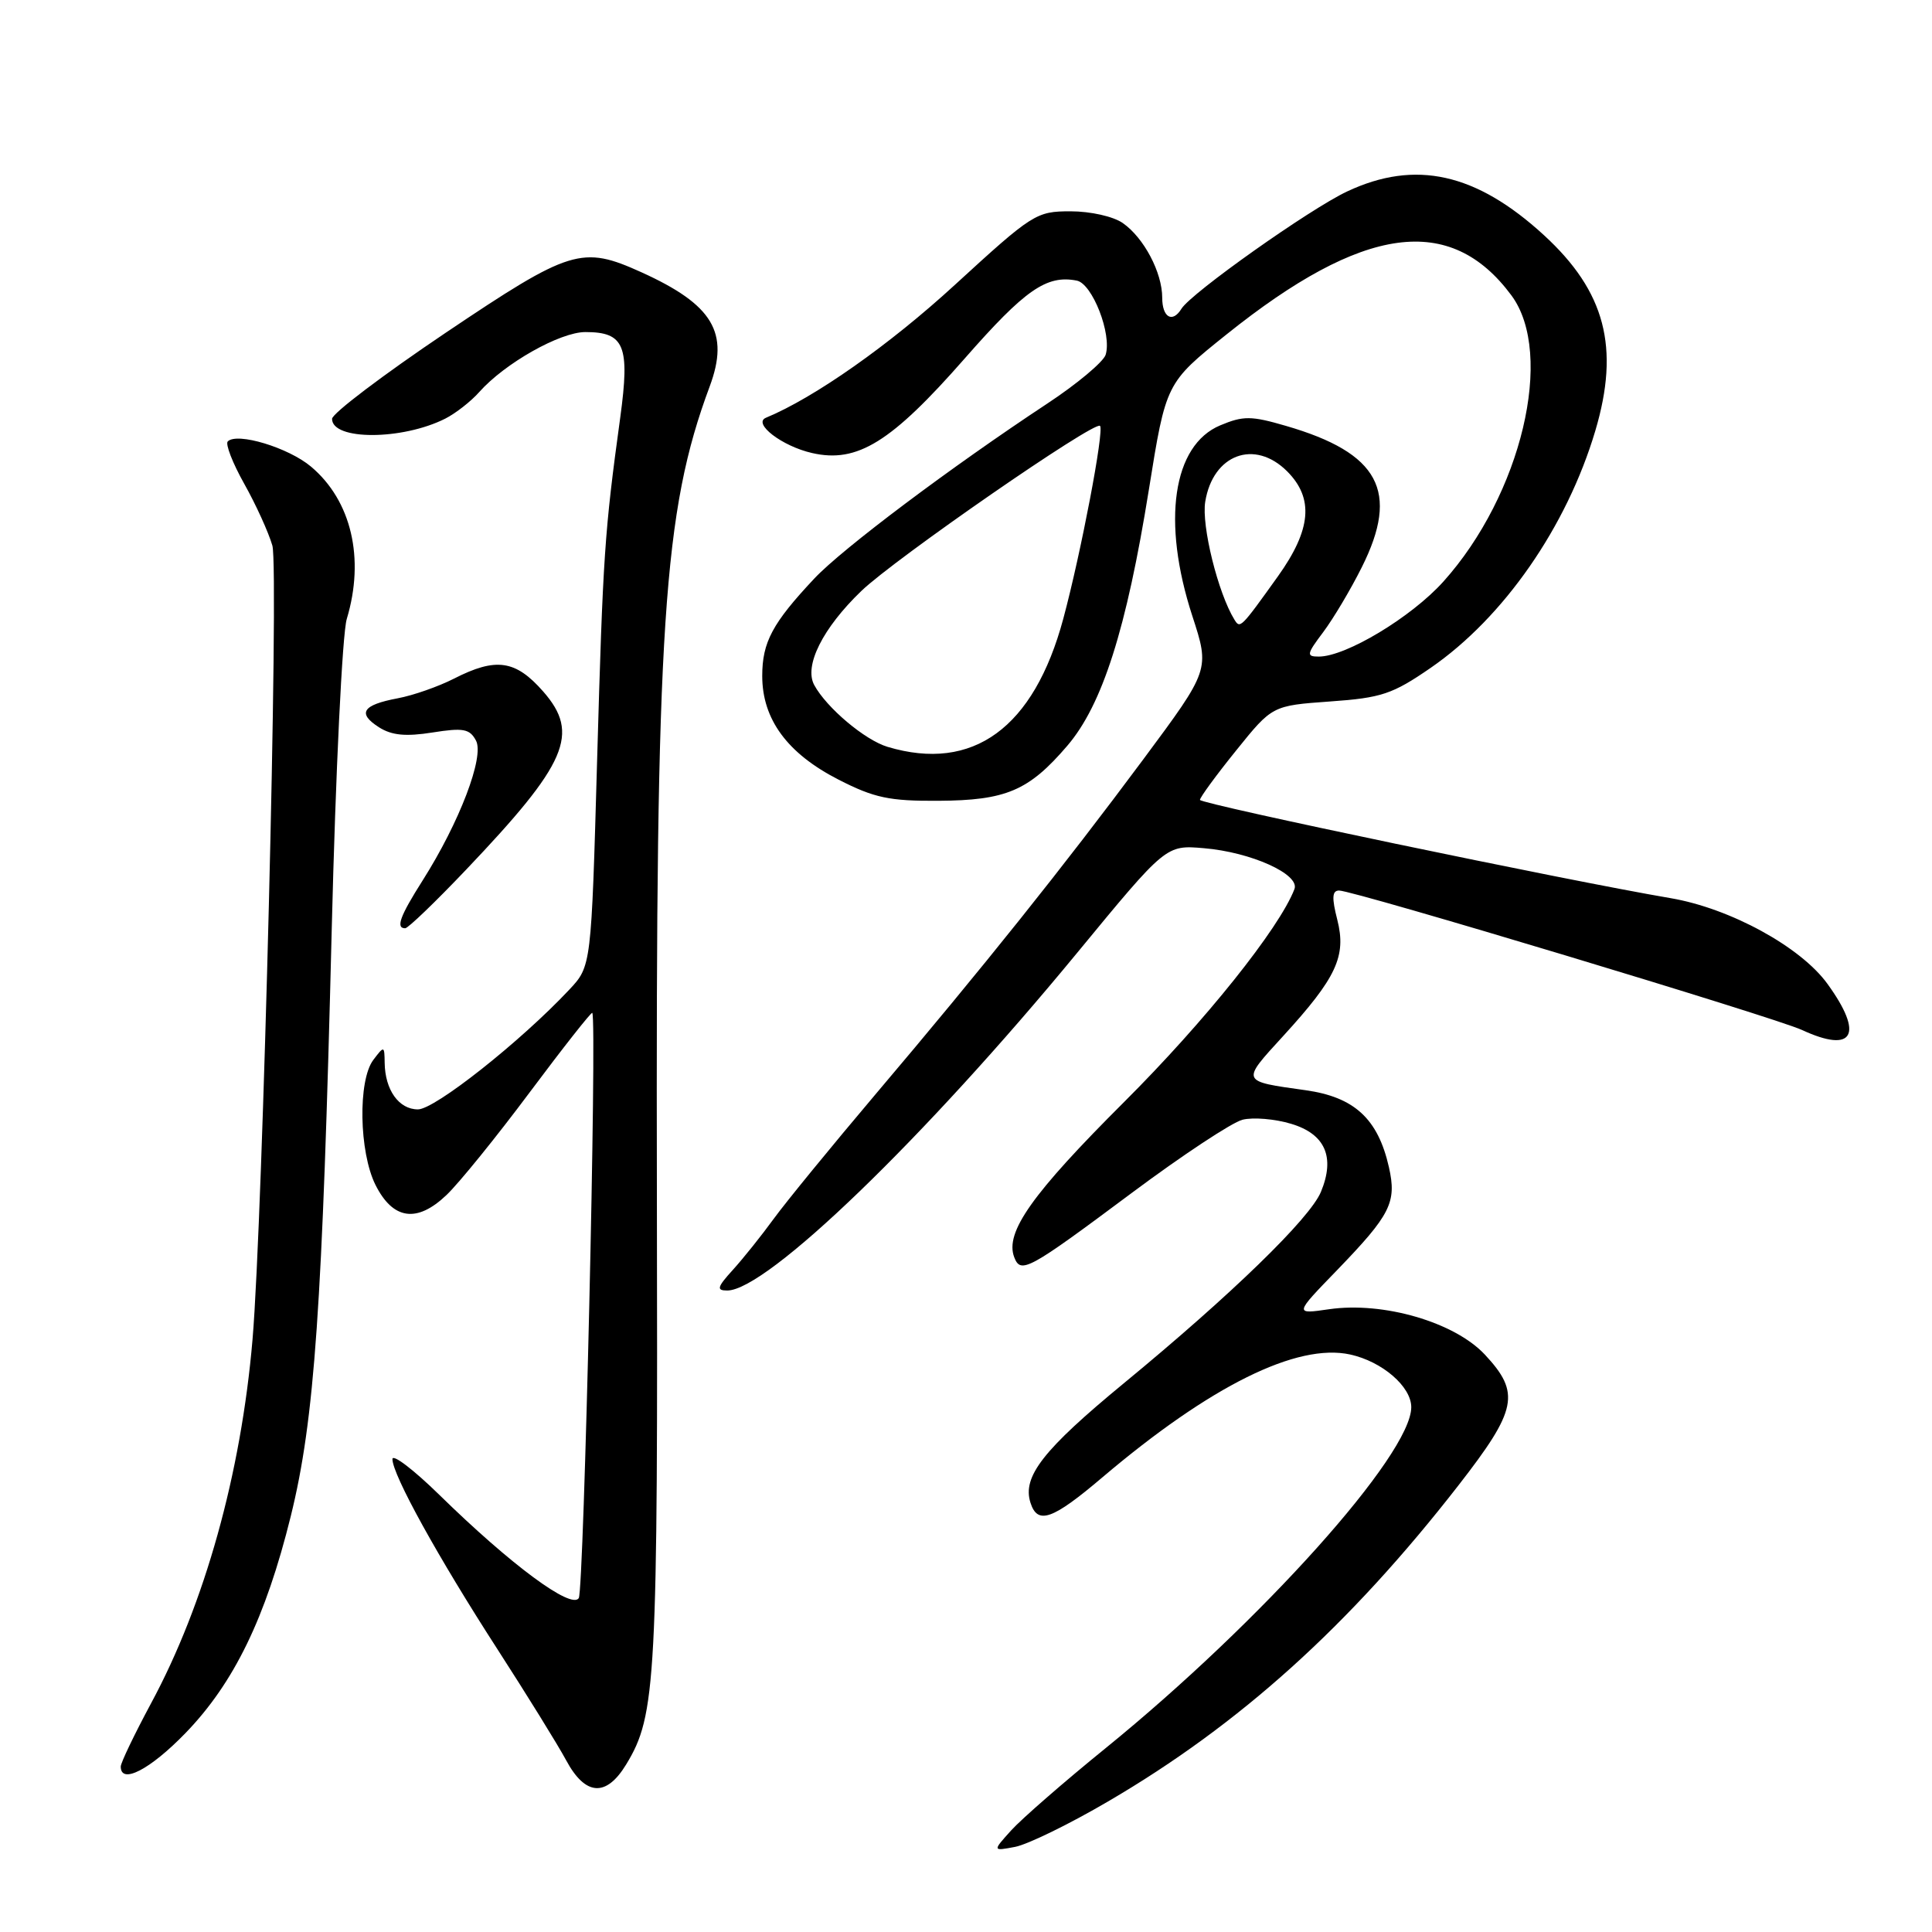 <?xml version="1.0" encoding="UTF-8" standalone="no"?>
<!DOCTYPE svg PUBLIC "-//W3C//DTD SVG 1.1//EN" "http://www.w3.org/Graphics/SVG/1.1/DTD/svg11.dtd" >
<svg xmlns="http://www.w3.org/2000/svg" xmlns:xlink="http://www.w3.org/1999/xlink" version="1.1" viewBox="0 0 256 256">
 <g >
 <path fill="currentColor"
d=" M 146.81 238.71 C 164.27 228.51 178.79 215.41 193.25 196.82 C 201.06 186.78 201.50 184.58 196.75 179.49 C 192.73 175.19 183.29 172.44 176.11 173.48 C 171.50 174.15 171.50 174.15 177.14 168.33 C 184.27 160.95 185.09 159.33 184.04 154.66 C 182.59 148.25 179.47 145.37 173.00 144.46 C 164.37 143.25 164.43 143.40 170.01 137.30 C 177.10 129.55 178.42 126.70 177.20 121.88 C 176.45 118.95 176.51 118.00 177.44 118.00 C 179.39 118.00 235.14 134.80 238.78 136.48 C 245.61 139.64 247.02 137.09 242.15 130.37 C 238.60 125.46 229.24 120.35 221.36 119.01 C 207.50 116.65 159.00 106.52 159.00 105.99 C 159.00 105.66 161.15 102.72 163.79 99.45 C 168.58 93.50 168.58 93.50 176.23 92.95 C 183.05 92.47 184.51 91.98 189.55 88.51 C 199.25 81.83 207.61 69.79 211.39 57.07 C 214.66 46.05 212.71 38.63 204.59 31.17 C 195.60 22.92 187.54 21.12 178.50 25.37 C 173.56 27.69 157.85 38.81 156.55 40.91 C 155.36 42.85 154.00 42.07 154.00 39.45 C 154.00 36.11 151.58 31.52 148.78 29.56 C 147.53 28.68 144.50 28.00 141.85 28.00 C 137.30 28.00 136.82 28.31 126.52 37.75 C 117.86 45.70 107.91 52.70 101.50 55.35 C 99.68 56.10 103.63 59.13 107.61 60.03 C 113.60 61.40 118.10 58.60 127.83 47.50 C 135.82 38.39 138.67 36.40 142.67 37.18 C 144.74 37.57 147.36 44.30 146.50 47.02 C 146.19 47.96 142.70 50.89 138.72 53.51 C 125.99 61.91 111.61 72.71 107.90 76.66 C 102.34 82.58 101.00 85.10 101.00 89.57 C 101.00 95.31 104.33 99.84 111.12 103.31 C 115.83 105.72 117.84 106.15 124.32 106.11 C 133.30 106.06 136.32 104.78 141.42 98.82 C 146.07 93.39 149.26 83.38 152.23 64.89 C 154.50 50.74 154.50 50.74 162.50 44.33 C 180.64 29.79 192.17 28.21 200.27 39.14 C 206.03 46.92 201.60 65.56 191.24 77.08 C 187.00 81.79 178.34 87.00 174.75 87.00 C 173.07 87.00 173.12 86.70 175.34 83.75 C 176.68 81.96 178.98 78.10 180.44 75.17 C 185.49 65.10 182.76 60.02 170.39 56.43 C 165.80 55.09 164.74 55.08 161.69 56.36 C 155.39 58.99 153.91 69.10 157.99 81.62 C 160.31 88.74 160.31 88.74 151.49 100.62 C 140.91 114.86 130.29 128.15 116.01 145.00 C 110.19 151.88 104.12 159.30 102.52 161.50 C 100.92 163.70 98.49 166.74 97.12 168.25 C 95.02 170.56 94.90 171.00 96.36 171.00 C 101.60 171.00 122.44 150.89 142.75 126.23 C 154.50 111.96 154.50 111.96 159.51 112.39 C 165.77 112.91 172.27 115.85 171.52 117.81 C 169.52 123.01 159.66 135.34 148.97 146.00 C 136.74 158.20 133.13 163.29 134.39 166.59 C 135.26 168.84 136.22 168.32 149.95 158.08 C 156.64 153.09 163.25 148.72 164.64 148.37 C 166.04 148.02 168.94 148.26 171.08 148.91 C 175.60 150.26 176.94 153.32 175.03 157.93 C 173.57 161.45 163.17 171.55 148.90 183.30 C 138.22 192.10 135.44 195.66 136.54 199.11 C 137.48 202.08 139.44 201.39 146.08 195.75 C 160.36 183.64 171.86 177.93 178.91 179.48 C 183.15 180.41 187.00 183.73 187.00 186.46 C 187.00 192.72 167.15 214.86 146.50 231.64 C 141.00 236.10 135.38 241.00 134.00 242.52 C 131.50 245.29 131.50 245.29 134.51 244.72 C 136.17 244.40 141.71 241.70 146.81 238.71 Z  M 82.97 233.80 C 86.95 227.27 87.18 222.90 87.04 157.50 C 86.88 82.80 87.88 67.74 94.04 51.20 C 96.69 44.07 94.48 40.38 85.00 36.08 C 77.11 32.51 75.60 32.97 59.03 44.11 C 50.77 49.67 44.00 54.79 44.00 55.50 C 44.00 58.37 53.29 58.35 59.00 55.47 C 60.38 54.77 62.40 53.19 63.50 51.95 C 66.88 48.14 74.20 44.00 77.57 44.00 C 82.75 44.00 83.48 45.81 82.19 55.29 C 80.10 70.54 79.90 73.44 79.12 100.77 C 78.35 128.03 78.35 128.03 75.42 131.15 C 68.97 138.02 57.62 147.00 55.38 147.00 C 52.85 147.00 51.02 144.43 50.97 140.82 C 50.94 138.56 50.90 138.55 49.47 140.44 C 47.41 143.16 47.58 152.65 49.75 157.00 C 52.07 161.63 55.25 162.09 59.18 158.33 C 60.81 156.78 65.78 150.65 70.21 144.71 C 74.64 138.78 78.36 134.06 78.48 134.21 C 79.13 135.05 77.37 210.70 76.69 211.76 C 75.70 213.28 67.69 207.35 58.25 198.11 C 54.81 194.74 52.00 192.60 52.00 193.34 C 52.00 195.41 58.05 206.36 65.92 218.54 C 69.81 224.57 73.91 231.19 75.02 233.25 C 77.56 237.97 80.32 238.16 82.97 233.80 Z  M 24.57 229.65 C 31.01 223.00 35.20 214.37 38.53 200.90 C 41.69 188.09 42.72 173.28 43.96 123.00 C 44.47 102.38 45.36 83.93 45.95 82.01 C 48.36 74.00 46.57 66.34 41.21 61.83 C 38.22 59.31 31.41 57.25 30.18 58.49 C 29.84 58.83 30.82 61.36 32.36 64.10 C 33.90 66.84 35.58 70.53 36.09 72.29 C 36.98 75.38 34.83 161.48 33.46 177.50 C 31.94 195.27 27.13 212.52 20.01 225.71 C 17.81 229.81 16.00 233.57 16.00 234.08 C 16.00 236.49 19.88 234.49 24.57 229.65 Z  M 61.75 115.25 C 75.18 101.14 76.88 97.21 71.97 91.62 C 68.31 87.45 65.72 87.08 60.16 89.92 C 58.10 90.97 54.74 92.15 52.69 92.53 C 48.02 93.41 47.31 94.51 50.22 96.37 C 51.90 97.44 53.76 97.62 57.30 97.06 C 61.39 96.41 62.24 96.57 63.07 98.13 C 64.21 100.25 60.89 108.95 56.01 116.65 C 52.99 121.41 52.41 123.00 53.69 123.00 C 54.07 123.00 57.70 119.51 61.75 115.25 Z  M 117.60 98.96 C 114.60 98.06 109.52 93.78 107.89 90.77 C 106.51 88.23 109.01 83.23 114.14 78.30 C 118.61 74.01 145.05 55.71 145.76 56.43 C 146.34 57.00 143.23 73.30 140.89 81.99 C 136.99 96.47 128.92 102.35 117.60 98.96 Z  M 163.57 82.11 C 161.40 78.60 159.18 69.65 159.70 66.48 C 160.72 60.20 166.24 58.15 170.55 62.45 C 174.12 66.03 173.76 70.17 169.33 76.37 C 164.40 83.26 164.32 83.33 163.57 82.11 Z "/>
</g>
</svg>
